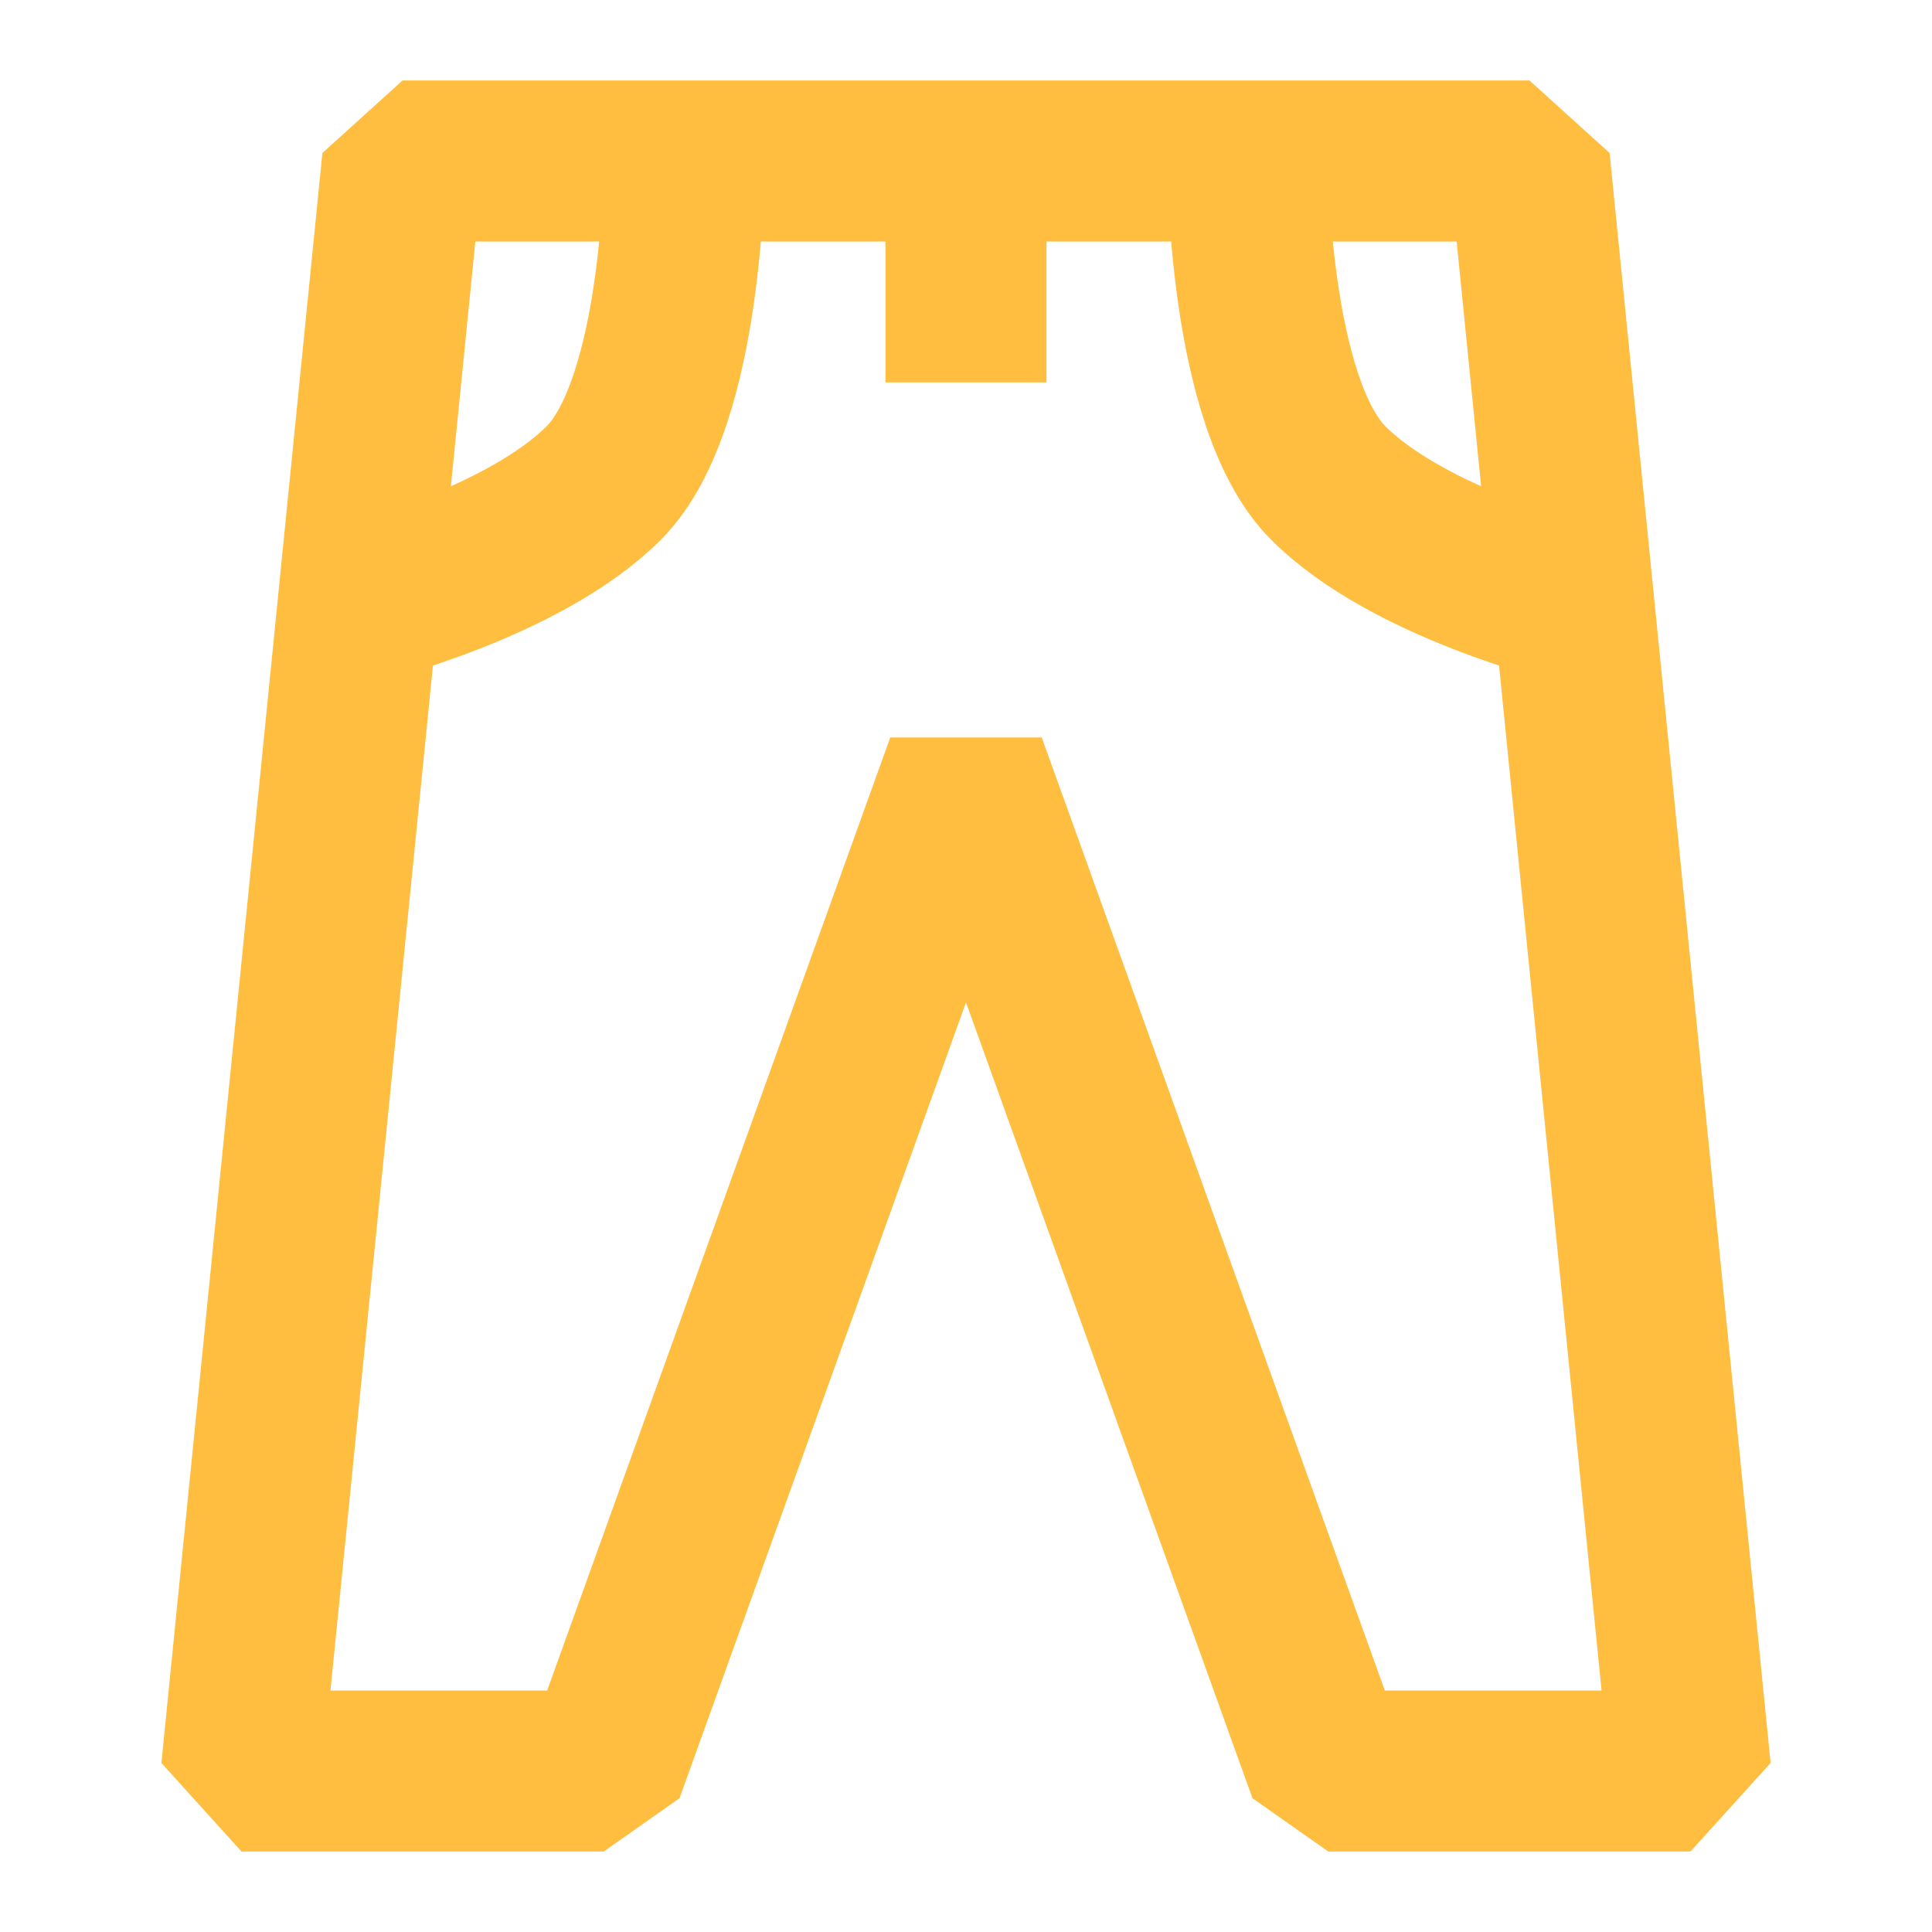 <?xml version="1.0" encoding="UTF-8"?><svg width="24" height="24" viewBox="0 0 48 48" fill="none" xmlns="http://www.w3.org/2000/svg"><path d="M33 44H42L38 4H10L6 44H15L24 19L33 44Z" stroke="#ffbe40" stroke-width="4" stroke-linecap="butt" stroke-linejoin="bevel"/><path d="M24 4V9.5" stroke="#ffbe40" stroke-width="4" stroke-linecap="butt" stroke-linejoin="bevel"/><path d="M17 4C17 4 17 10 15 12C13 14 8.9 15 8.9 15" stroke="#ffbe40" stroke-width="4" stroke-linecap="butt" stroke-linejoin="bevel"/><path d="M31 4C31 4 31 10 33 12C35 14 39.1 15 39.1 15" stroke="#ffbe40" stroke-width="4" stroke-linecap="butt" stroke-linejoin="bevel"/></svg>